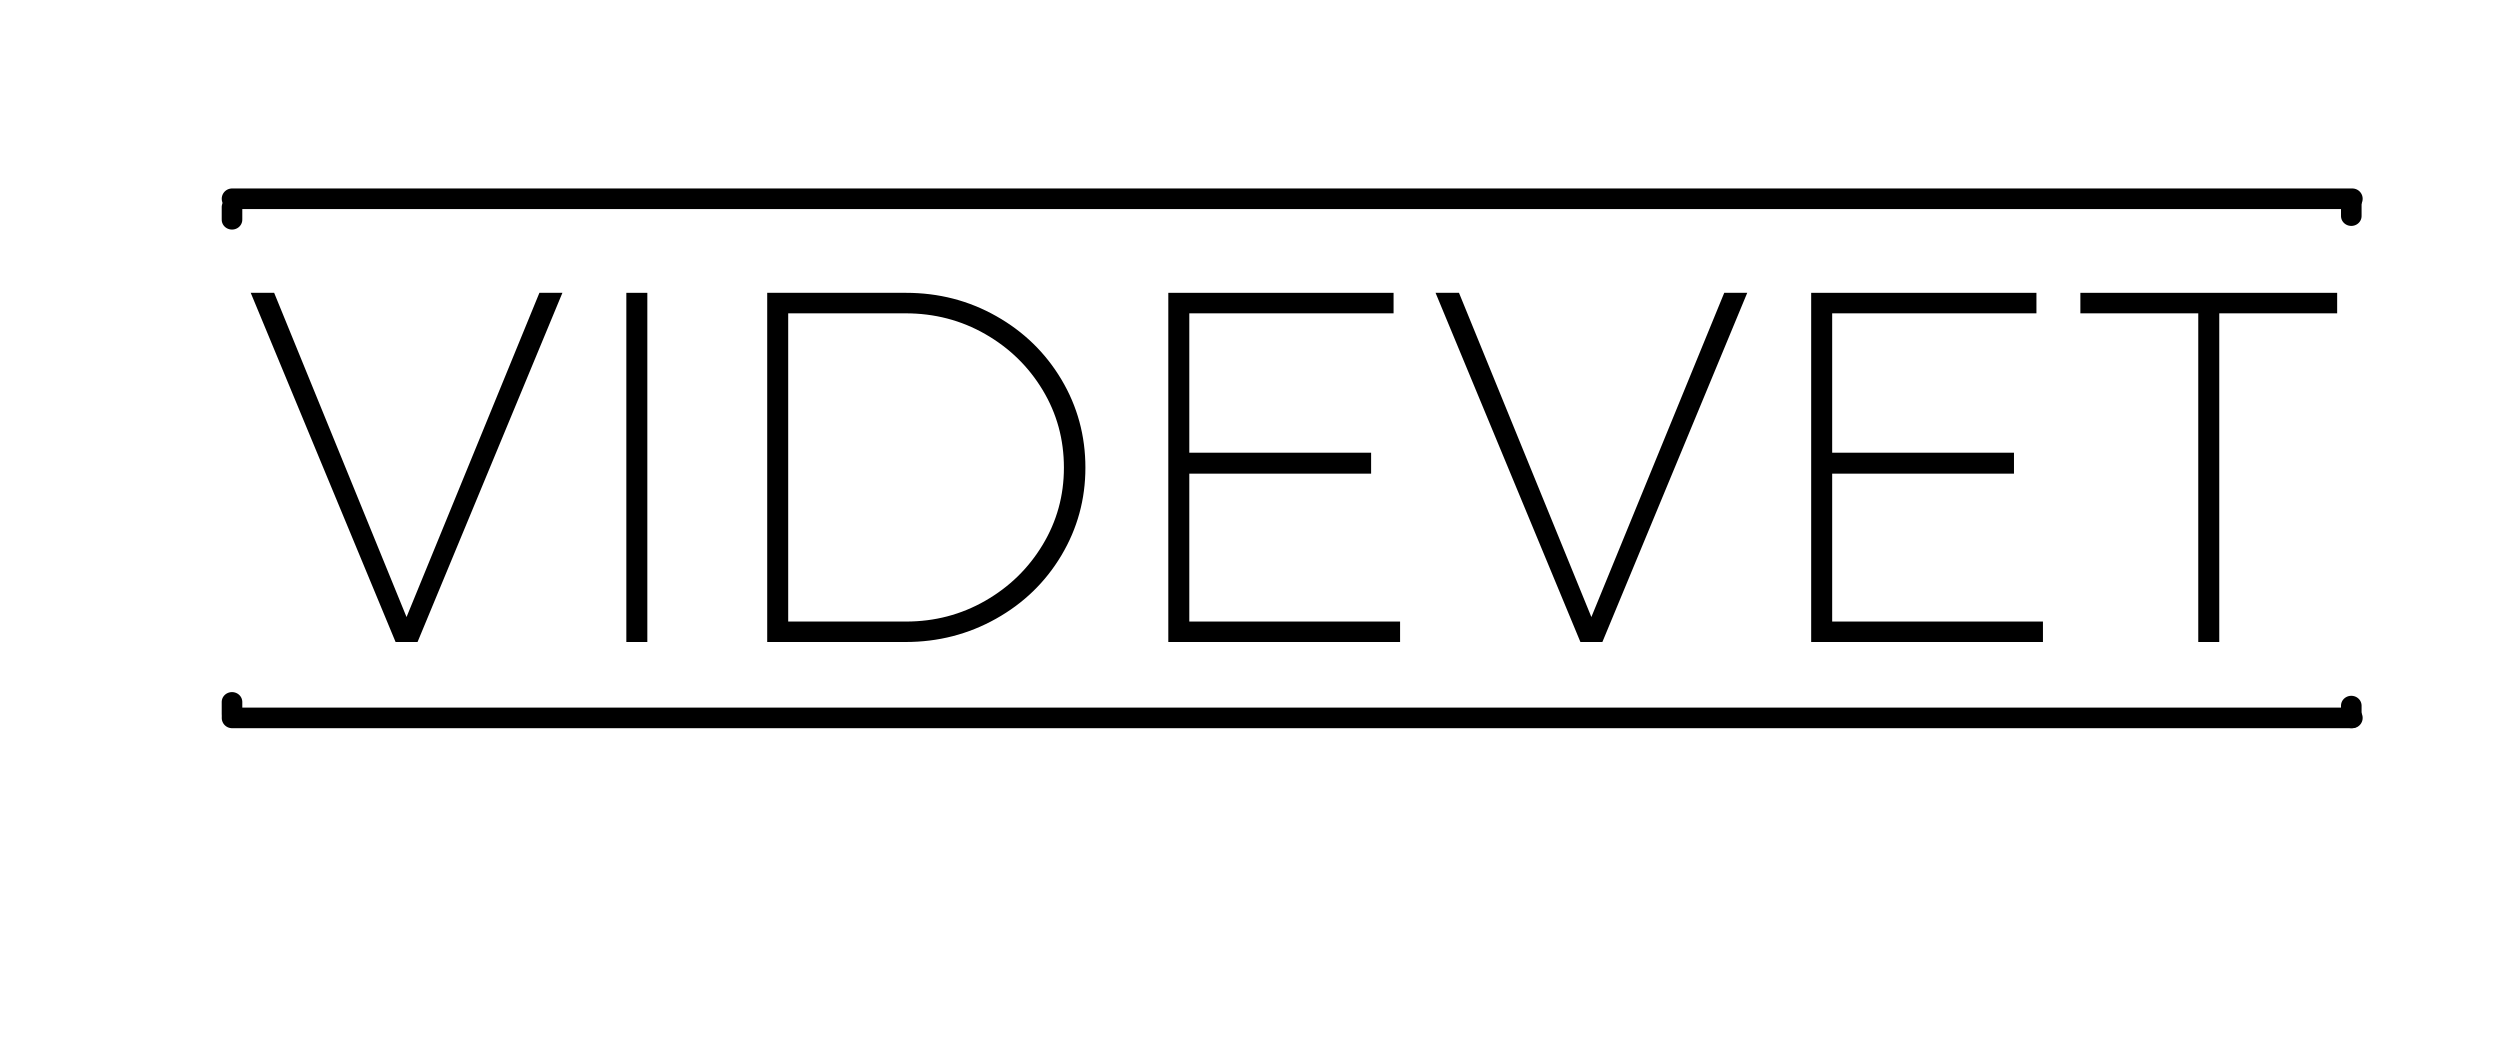 ﻿<?xml version="1.0" encoding="utf-8"?>
<svg xmlns="http://www.w3.org/2000/svg" width="720" viewBox="228 468 720 300" height="300" version="1.0">
  <path stroke-linecap="round" transform="matrix(5.932 0 0 5.929 291.858 525.244)" fill="none" d="M 0.5 -0 L 103.443 -0" stroke="#000" />
  <path stroke-linecap="round" transform="matrix(5.932 0 0 5.929 291.858 674.756)" fill="none" d="M 0.5 0 L 103.443 0" stroke="#000" />
  <path stroke-linecap="round" transform="matrix(0 -5.687 5.929 0 294.817 534.117)" fill="none" d="M 0.5 -0 L 1.14 -0" stroke="#000" />
  <path stroke-linecap="round" transform="matrix(0 -5.687 5.929 0 905.172 533.065)" fill="none" d="M 0.5 0 L 1.14 0" stroke="#000" />
  <path stroke-linecap="round" transform="matrix(0 -5.687 5.929 0 905.172 677.715)" fill="none" d="M 0.5 0 L 1.14 0" stroke="#000" />
  <path stroke-linecap="round" transform="matrix(0 -5.687 5.929 0 294.817 676.649)" fill="none" d="M 0.5 -0 L 1.14 -0" stroke="#000" />
  <g>
    <g>
      <g>
        <path d="M 42.875 0 L 1.156 -100.562 L 7.906 -100.562 L 46.031 -7.188 L 84.297 -100.562 L 90.922 -100.562 L 49.203 0 Z M 42.875 0" transform="translate(299.051 652.896)" />
      </g>
    </g>
  </g>
  <g>
    <g>
      <g>
        <path d="M 17.266 0 L 17.266 -100.562 L 23.312 -100.562 L 23.312 0 Z M 17.266 0" transform="translate(391.12 652.896)" />
      </g>
    </g>
  </g>
  <g>
    <g>
      <g>
        <path d="M 57.25 -100.562 C 66.656 -100.562 75.312 -98.328 83.219 -93.859 C 91.133 -89.398 97.395 -83.312 102 -75.594 C 106.602 -67.875 108.906 -59.41 108.906 -50.203 C 108.906 -41.098 106.602 -32.68 102 -24.953 C 97.395 -17.234 91.109 -11.145 83.141 -6.688 C 75.18 -2.227 66.504 0 57.109 0 L 17.266 0 L 17.266 -100.562 Z M 57.25 -5.891 C 65.5 -5.891 73.098 -7.879 80.047 -11.859 C 87.004 -15.848 92.52 -21.223 96.594 -27.984 C 100.676 -34.742 102.719 -42.148 102.719 -50.203 C 102.719 -58.359 100.676 -65.816 96.594 -72.578 C 92.52 -79.336 87.004 -84.707 80.047 -88.688 C 73.098 -92.664 65.453 -94.656 57.109 -94.656 L 23.312 -94.656 L 23.312 -5.891 Z M 57.25 -5.891" transform="translate(431.689 652.896)" />
      </g>
    </g>
  </g>
  <g>
    <g>
      <g>
        <path d="M 17.266 0 L 17.266 -100.562 L 82.141 -100.562 L 82.141 -94.656 L 23.312 -94.656 L 23.312 -54.516 L 75.672 -54.516 L 75.672 -48.484 L 23.312 -48.484 L 23.312 -5.891 L 84.016 -5.891 L 84.016 0 Z M 17.266 0" transform="translate(547.207 652.896)" />
      </g>
    </g>
  </g>
  <g>
    <g>
      <g>
        <path d="M 42.875 0 L 1.156 -100.562 L 7.906 -100.562 L 46.031 -7.188 L 84.297 -100.562 L 90.922 -100.562 L 49.203 0 Z M 42.875 0" transform="translate(640.283 652.896)" />
      </g>
    </g>
  </g>
  <g>
    <g>
      <g>
        <path d="M 17.266 0 L 17.266 -100.562 L 82.141 -100.562 L 82.141 -94.656 L 23.312 -94.656 L 23.312 -54.516 L 75.672 -54.516 L 75.672 -48.484 L 23.312 -48.484 L 23.312 -5.891 L 84.016 -5.891 L 84.016 0 Z M 17.266 0" transform="translate(732.353 652.896)" />
      </g>
    </g>
  </g>
  <g>
    <g>
      <g>
        <path d="M 1.719 -94.656 L 1.719 -100.562 L 75.672 -100.562 L 75.672 -94.656 L 41.719 -94.656 L 41.719 0 L 35.672 0 L 35.672 -94.656 Z M 1.719 -94.656" transform="translate(825.429 652.896)" />
      </g>
    </g>
  </g>
</svg>